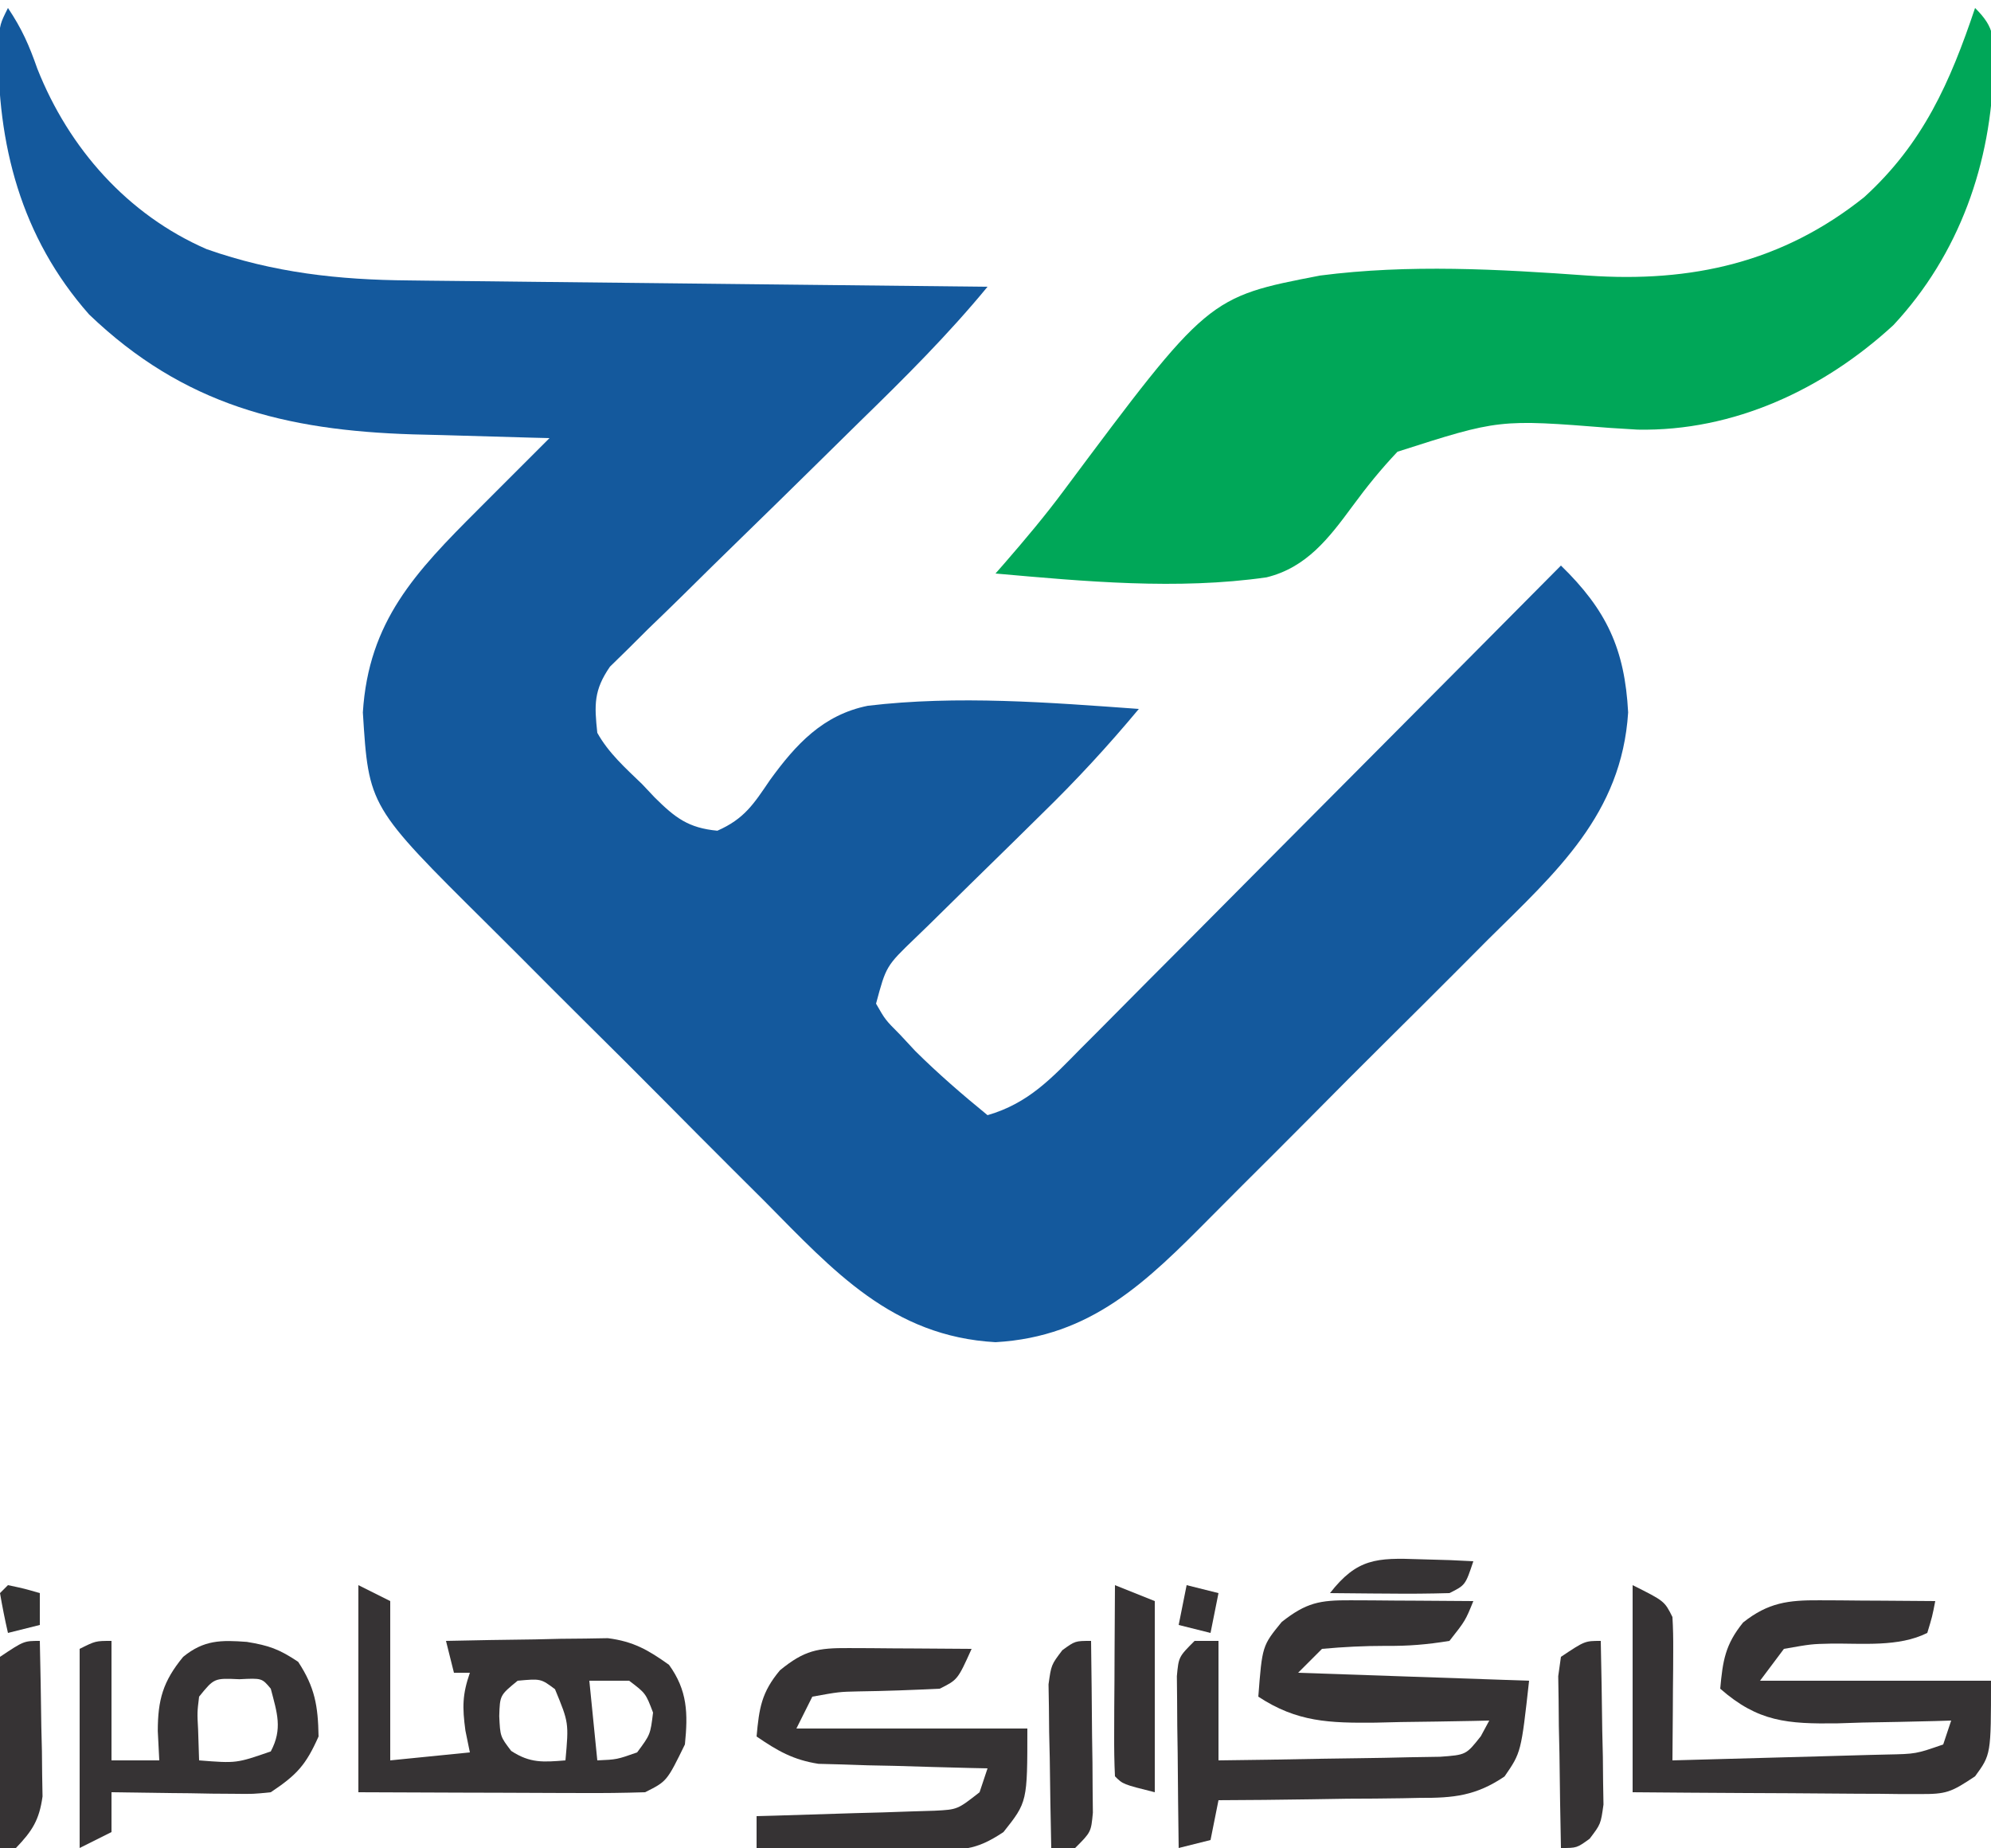 <?xml version="1.0" encoding="UTF-8"?>
<svg version="1.1" xmlns="http://www.w3.org/2000/svg" width="250" height="232">
<path d="M0 0 C1.772 2.658 2.647 4.66 3.688 7.625 C7.643 17.614 15.018 25.969 24.961 30.285 C33.365 33.238 41.504 34.135 50.344 34.205 C51.135 34.215 51.926 34.225 52.741 34.235 C55.328 34.267 57.914 34.292 60.5 34.316 C62.305 34.337 64.109 34.358 65.914 34.379 C70.642 34.434 75.37 34.484 80.098 34.532 C84.931 34.583 89.764 34.638 94.598 34.693 C104.065 34.801 113.533 34.902 123 35 C118.035 41.025 112.599 46.436 107.008 51.879 C105.066 53.786 103.127 55.697 101.188 57.607 C98.147 60.6 95.102 63.588 92.042 66.56 C89.552 68.98 87.076 71.415 84.61 73.859 C83.218 75.232 81.81 76.588 80.402 77.944 C79.561 78.782 78.719 79.619 77.852 80.483 C77.106 81.212 76.36 81.942 75.592 82.693 C73.552 85.649 73.622 87.479 74 91 C75.43 93.556 77.525 95.41 79.625 97.438 C80.147 97.991 80.669 98.545 81.207 99.115 C83.781 101.667 85.43 102.946 89.078 103.289 C92.472 101.792 93.634 99.942 95.679 96.932 C98.922 92.458 102.336 88.738 107.974 87.602 C119.201 86.267 130.759 87.19 142 88 C138.128 92.648 134.097 97.014 129.762 101.23 C128.601 102.374 127.44 103.518 126.279 104.662 C124.474 106.436 122.667 108.208 120.854 109.974 C119.088 111.699 117.33 113.433 115.574 115.168 C115.029 115.694 114.485 116.22 113.924 116.762 C110.267 120.28 110.267 120.28 109 125 C110.162 127.031 110.162 127.031 112 128.875 C112.641 129.563 113.281 130.252 113.941 130.961 C116.831 133.823 119.849 136.428 123 139 C128.15 137.511 131.066 134.339 134.718 130.623 C135.372 129.969 136.026 129.315 136.701 128.641 C138.856 126.484 141 124.316 143.145 122.148 C144.639 120.648 146.134 119.149 147.63 117.651 C151.56 113.708 155.482 109.757 159.402 105.804 C163.405 101.77 167.417 97.745 171.428 93.719 C179.294 85.821 187.15 77.913 195 70 C200.708 75.562 203.013 80.433 203.438 88.438 C202.626 101.21 194.418 108.472 185.836 116.961 C184.52 118.281 183.204 119.603 181.889 120.925 C179.14 123.683 176.38 126.43 173.613 129.169 C170.082 132.666 166.579 136.189 163.083 139.721 C160.374 142.451 157.651 145.167 154.924 147.879 C153.627 149.172 152.335 150.469 151.047 151.771 C142.988 159.899 136.037 166.82 124 167.5 C111.007 166.766 103.666 158.557 95.039 149.836 C93.719 148.52 92.397 147.204 91.075 145.889 C88.317 143.14 85.57 140.38 82.831 137.613 C79.334 134.082 75.811 130.579 72.279 127.083 C69.549 124.374 66.833 121.651 64.121 118.924 C62.828 117.627 61.531 116.335 60.229 115.047 C45.304 100.248 45.304 100.248 44.562 88.438 C45.283 76.991 51.164 70.823 59 63 C59.783 62.215 60.567 61.43 61.374 60.621 C63.581 58.412 65.789 56.205 68 54 C66.806 53.97 66.806 53.97 65.588 53.94 C61.934 53.844 58.279 53.735 54.625 53.625 C52.747 53.579 52.747 53.579 50.832 53.531 C34.837 53.029 22.082 49.874 10.191 38.48 C1.638 28.798 -1.401 17.1 -1.203 4.434 C-1 2 -1 2 0 0 Z " fill="#14599D" transform="translate(1,1)"/>
<path d="M0 0 C2.614 2.614 2.298 3.797 2.312 7.438 C2.069 19.428 -1.978 30.935 -10.25 39.812 C-19.041 47.905 -30.326 53.166 -42.371 52.936 C-43.524 52.864 -44.678 52.792 -45.867 52.719 C-59.767 51.621 -59.767 51.621 -72.526 55.711 C-74.598 57.897 -76.407 60.134 -78.188 62.562 C-81.134 66.559 -83.945 70.254 -88.979 71.483 C-100.161 73.08 -111.8 71.996 -123 71 C-122.628 70.576 -122.256 70.152 -121.873 69.715 C-119.282 66.73 -116.757 63.734 -114.403 60.559 C-96.31 36.306 -96.31 36.306 -82.233 33.591 C-71.072 32.15 -59.803 32.793 -48.612 33.597 C-35.618 34.499 -24.205 31.97 -13.91 23.742 C-6.539 17.02 -3.138 9.356 0 0 Z " fill="#00A758" transform="translate(248,1)"/>
<path d="M0 0 C0.896 0.003 1.792 0.006 2.715 0.01 C4.121 0.022 4.121 0.022 5.555 0.035 C6.5 0.04 7.444 0.044 8.418 0.049 C10.755 0.061 13.092 0.077 15.43 0.098 C14.43 2.559 14.43 2.559 12.43 5.098 C9.592 5.561 7.262 5.753 4.43 5.723 C1.714 5.723 -0.854 5.85 -3.57 6.098 C-4.56 7.088 -5.55 8.078 -6.57 9.098 C3 9.428 12.57 9.758 22.43 10.098 C21.43 19.098 21.43 19.098 19.349 22.116 C15.762 24.551 12.923 24.828 8.723 24.805 C7.635 24.827 7.635 24.827 6.524 24.851 C4.222 24.893 1.92 24.902 -0.383 24.91 C-1.95 24.933 -3.517 24.959 -5.084 24.986 C-8.913 25.049 -12.741 25.081 -16.57 25.098 C-16.9 26.748 -17.23 28.398 -17.57 30.098 C-18.89 30.428 -20.21 30.758 -21.57 31.098 C-21.628 27.139 -21.664 23.181 -21.695 19.223 C-21.712 18.095 -21.729 16.967 -21.746 15.805 C-21.753 14.728 -21.759 13.652 -21.766 12.543 C-21.776 11.548 -21.787 10.553 -21.797 9.528 C-21.57 7.098 -21.57 7.098 -19.57 5.098 C-18.58 5.098 -17.59 5.098 -16.57 5.098 C-16.57 10.048 -16.57 14.998 -16.57 20.098 C-12.209 20.047 -7.851 19.984 -3.49 19.89 C-2.008 19.862 -0.524 19.841 0.959 19.827 C3.092 19.805 5.223 19.759 7.355 19.707 C8.638 19.686 9.922 19.665 11.243 19.644 C14.52 19.408 14.52 19.408 16.372 17.06 C16.721 16.412 17.07 15.765 17.43 15.098 C16.432 15.121 16.432 15.121 15.414 15.145 C12.377 15.208 9.341 15.247 6.305 15.285 C4.735 15.323 4.735 15.323 3.133 15.361 C-2.625 15.416 -6.705 15.304 -11.57 12.098 C-11.08 5.722 -11.08 5.722 -8.633 2.723 C-5.545 0.29 -3.865 -0.024 0 0 Z " fill="#363334" transform="translate(169.57,200.902)"/>
<path d="M0 0 C4 2 4 2 5 4 C5.083 5.375 5.107 6.755 5.098 8.133 C5.093 9.341 5.093 9.341 5.088 10.574 C5.08 11.416 5.071 12.258 5.062 13.125 C5.058 13.974 5.053 14.824 5.049 15.699 C5.037 17.8 5.019 19.9 5 22 C9.521 21.882 14.041 21.758 18.562 21.628 C20.1 21.584 21.639 21.543 23.177 21.503 C25.387 21.445 27.596 21.381 29.805 21.316 C30.494 21.3 31.184 21.283 31.895 21.266 C35.571 21.192 35.571 21.192 39 20 C39.495 18.515 39.495 18.515 40 17 C39.335 17.021 38.669 17.042 37.984 17.063 C34.948 17.147 31.912 17.199 28.875 17.25 C27.828 17.284 26.782 17.317 25.703 17.352 C19.463 17.431 15.758 17.181 11 13 C11.32 9.483 11.622 7.466 13.875 4.688 C17.025 2.186 19.558 1.876 23.449 1.902 C24.297 1.906 25.144 1.909 26.018 1.912 C26.899 1.92 27.78 1.929 28.688 1.938 C30.027 1.944 30.027 1.944 31.393 1.951 C33.595 1.963 35.798 1.979 38 2 C37.625 3.938 37.625 3.938 37 6 C33.398 7.801 28.854 7.289 24.854 7.342 C22.447 7.396 22.447 7.396 19 8 C18.01 9.32 17.02 10.64 16 12 C25.57 12 35.14 12 45 12 C45 21.263 45 21.263 43 24 C39.955 26.03 39.397 26.249 35.988 26.227 C35.187 26.227 34.386 26.227 33.561 26.227 C32.702 26.216 31.843 26.206 30.957 26.195 C30.073 26.192 29.19 26.19 28.279 26.187 C25.457 26.176 22.635 26.15 19.812 26.125 C17.899 26.115 15.986 26.106 14.072 26.098 C9.381 26.077 4.691 26.038 0 26 C0 17.42 0 8.84 0 0 Z " fill="#363334" transform="translate(205,199)"/>
<path d="M0 0 C1.98 0.99 1.98 0.99 4 2 C4 8.6 4 15.2 4 22 C7.3 21.67 10.6 21.34 14 21 C13.814 20.093 13.629 19.185 13.438 18.25 C13.043 15.317 13.053 13.736 14 11 C13.34 11 12.68 11 12 11 C11.67 9.68 11.34 8.36 11 7 C14.729 6.913 18.458 6.859 22.188 6.812 C23.243 6.787 24.298 6.762 25.385 6.736 C26.917 6.722 26.917 6.722 28.48 6.707 C29.418 6.691 30.355 6.676 31.321 6.659 C34.529 7.067 36.384 8.135 39 10 C41.328 13.215 41.397 16.108 41 20 C38.735 24.632 38.735 24.632 36 26 C33.301 26.087 30.628 26.116 27.93 26.098 C26.735 26.096 26.735 26.096 25.517 26.093 C22.97 26.088 20.422 26.075 17.875 26.062 C16.15 26.057 14.424 26.053 12.699 26.049 C8.466 26.039 4.233 26.019 0 26 C0 17.42 0 8.84 0 0 Z M20 12 C17.77 13.822 17.77 13.822 17.688 16.438 C17.808 18.999 17.808 18.999 19.188 20.812 C21.56 22.367 23.22 22.225 26 22 C26.426 17.277 26.426 17.277 24.688 13.062 C22.909 11.734 22.909 11.734 20 12 Z M29 12 C29.33 15.3 29.66 18.6 30 22 C32.452 21.894 32.452 21.894 35 21 C36.664 18.757 36.664 18.757 37 16 C36.079 13.577 36.079 13.577 34 12 C32.35 12 30.7 12 29 12 Z " fill="#363334" transform="translate(45,199)"/>
<path d="M0 0 C0.896 0.003 1.792 0.006 2.715 0.01 C4.121 0.022 4.121 0.022 5.555 0.035 C6.5 0.04 7.444 0.044 8.418 0.049 C10.755 0.061 13.092 0.077 15.43 0.098 C13.68 3.973 13.68 3.973 11.43 5.098 C8.017 5.263 4.611 5.395 1.195 5.439 C-1.204 5.492 -1.204 5.492 -4.57 6.098 C-5.23 7.418 -5.89 8.738 -6.57 10.098 C3 10.098 12.57 10.098 22.43 10.098 C22.43 19.32 22.43 19.32 19.43 23.098 C15.843 25.489 14.266 25.331 10.012 25.293 C8.758 25.287 7.504 25.28 6.213 25.273 C4.247 25.248 4.247 25.248 2.242 25.223 C0.907 25.213 -0.428 25.203 -1.764 25.195 C-5.033 25.172 -8.301 25.139 -11.57 25.098 C-11.57 23.778 -11.57 22.458 -11.57 21.098 C-10.458 21.068 -10.458 21.068 -9.323 21.038 C-5.968 20.942 -2.613 20.833 0.742 20.723 C1.909 20.692 3.077 20.661 4.279 20.629 C5.957 20.571 5.957 20.571 7.668 20.512 C9.215 20.465 9.215 20.465 10.794 20.417 C13.658 20.271 13.658 20.271 16.43 18.098 C16.76 17.108 17.09 16.118 17.43 15.098 C16.378 15.076 16.378 15.076 15.306 15.053 C12.117 14.979 8.93 14.882 5.742 14.785 C4.088 14.751 4.088 14.751 2.4 14.717 C1.334 14.681 0.267 14.646 -0.832 14.609 C-1.811 14.583 -2.791 14.557 -3.8 14.53 C-6.976 14.034 -8.938 12.902 -11.57 11.098 C-11.247 7.538 -10.96 5.563 -8.633 2.785 C-5.562 0.272 -3.894 -0.025 0 0 Z " fill="#363334" transform="translate(106.57,206.902)"/>
<path d="M0 0 C0 4.95 0 9.9 0 15 C1.98 15 3.96 15 6 15 C5.938 13.783 5.876 12.566 5.812 11.312 C5.819 7.401 6.453 5.093 9 2 C11.612 -0.128 13.758 -0.116 17 0.125 C19.773 0.579 21.043 1.028 23.438 2.625 C25.549 5.834 25.933 8.171 26 12 C24.412 15.574 23.284 16.811 20 19 C17.823 19.227 17.823 19.227 15.332 19.195 C14.439 19.189 13.547 19.182 12.627 19.176 C11.234 19.151 11.234 19.151 9.812 19.125 C8.872 19.116 7.932 19.107 6.963 19.098 C4.642 19.074 2.321 19.041 0 19 C0 20.65 0 22.3 0 24 C-1.98 24.99 -1.98 24.99 -4 26 C-4 17.75 -4 9.5 -4 1 C-2 0 -2 0 0 0 Z M11 7 C10.758 8.981 10.758 8.981 10.875 11.125 C10.916 12.404 10.957 13.682 11 15 C15.684 15.371 15.684 15.371 20 13.875 C21.511 11.042 20.788 9.02 20 6 C18.888 4.668 18.888 4.668 16.062 4.812 C12.891 4.667 12.891 4.667 11 7 Z " fill="#363334" transform="translate(14,206)"/>
<path d="M0 0 C2.475 0.99 2.475 0.99 5 2 C5 9.92 5 17.84 5 26 C1 25 1 25 0 24 C-0.087 22.219 -0.107 20.435 -0.098 18.652 C-0.094 17.573 -0.091 16.493 -0.088 15.381 C-0.08 14.245 -0.071 13.108 -0.062 11.938 C-0.058 10.797 -0.053 9.657 -0.049 8.482 C-0.037 5.655 -0.021 2.827 0 0 Z " fill="#363334" transform="translate(140,199)"/>
<path d="M0 0 C0.087 3.771 0.14 7.541 0.188 11.312 C0.213 12.384 0.238 13.456 0.264 14.561 C0.273 15.589 0.283 16.617 0.293 17.676 C0.309 18.624 0.324 19.572 0.341 20.548 C0 23 0 23 -1.393 24.833 C-3 26 -3 26 -5 26 C-5.087 22.042 -5.14 18.084 -5.188 14.125 C-5.213 12.997 -5.238 11.869 -5.264 10.707 C-5.273 9.631 -5.283 8.554 -5.293 7.445 C-5.309 6.45 -5.324 5.455 -5.341 4.43 C-5.228 3.628 -5.116 2.826 -5 2 C-2 0 -2 0 0 0 Z " fill="#363334" transform="translate(201,206)"/>
<path d="M0 0 C0.058 3.958 0.094 7.916 0.125 11.875 C0.142 13.003 0.159 14.131 0.176 15.293 C0.182 16.369 0.189 17.446 0.195 18.555 C0.206 19.55 0.216 20.545 0.227 21.57 C0 24 0 24 -2 26 C-2.99 26 -3.98 26 -5 26 C-5.087 22.229 -5.14 18.459 -5.188 14.688 C-5.213 13.616 -5.238 12.544 -5.264 11.439 C-5.273 10.411 -5.283 9.383 -5.293 8.324 C-5.309 7.376 -5.324 6.428 -5.341 5.452 C-5 3 -5 3 -3.607 1.167 C-2 0 -2 0 0 0 Z " fill="#363334" transform="translate(137,206)"/>
<path d="M0 0 C0.087 3.583 0.14 7.166 0.188 10.75 C0.213 11.766 0.238 12.782 0.264 13.828 C0.273 14.808 0.283 15.787 0.293 16.797 C0.317 18.148 0.317 18.148 0.341 19.526 C-0.067 22.486 -0.946 23.859 -3 26 C-3.66 26 -4.32 26 -5 26 C-5.087 22.042 -5.14 18.084 -5.188 14.125 C-5.213 12.997 -5.238 11.869 -5.264 10.707 C-5.273 9.631 -5.283 8.554 -5.293 7.445 C-5.309 6.45 -5.324 5.455 -5.341 4.43 C-5.228 3.628 -5.116 2.826 -5 2 C-2 0 -2 0 0 0 Z " fill="#363334" transform="translate(5,206)"/>
<path d="M0 0 C1.263 0.036 2.527 0.072 3.828 0.109 C5.274 0.179 5.274 0.179 6.75 0.25 C5.75 3.25 5.75 3.25 3.75 4.25 C1.198 4.322 -1.325 4.343 -3.875 4.312 C-4.581 4.308 -5.288 4.303 -6.016 4.299 C-7.76 4.287 -9.505 4.269 -11.25 4.25 C-7.851 -0.11 -5.385 -0.199 0 0 Z " fill="#363334" transform="translate(178.25,195.75)"/>
<path d="M0 0 C2.062 0.438 2.062 0.438 4 1 C4 2.32 4 3.64 4 5 C2.68 5.33 1.36 5.66 0 6 C-0.382 4.344 -0.714 2.675 -1 1 C-0.67 0.67 -0.34 0.34 0 0 Z " fill="#343333" transform="translate(1,199)"/>
<path d="M0 0 C1.98 0.495 1.98 0.495 4 1 C3.67 2.65 3.34 4.3 3 6 C1.68 5.67 0.36 5.34 -1 5 C-0.67 3.35 -0.34 1.7 0 0 Z " fill="#363334" transform="translate(149,199)"/>
</svg>